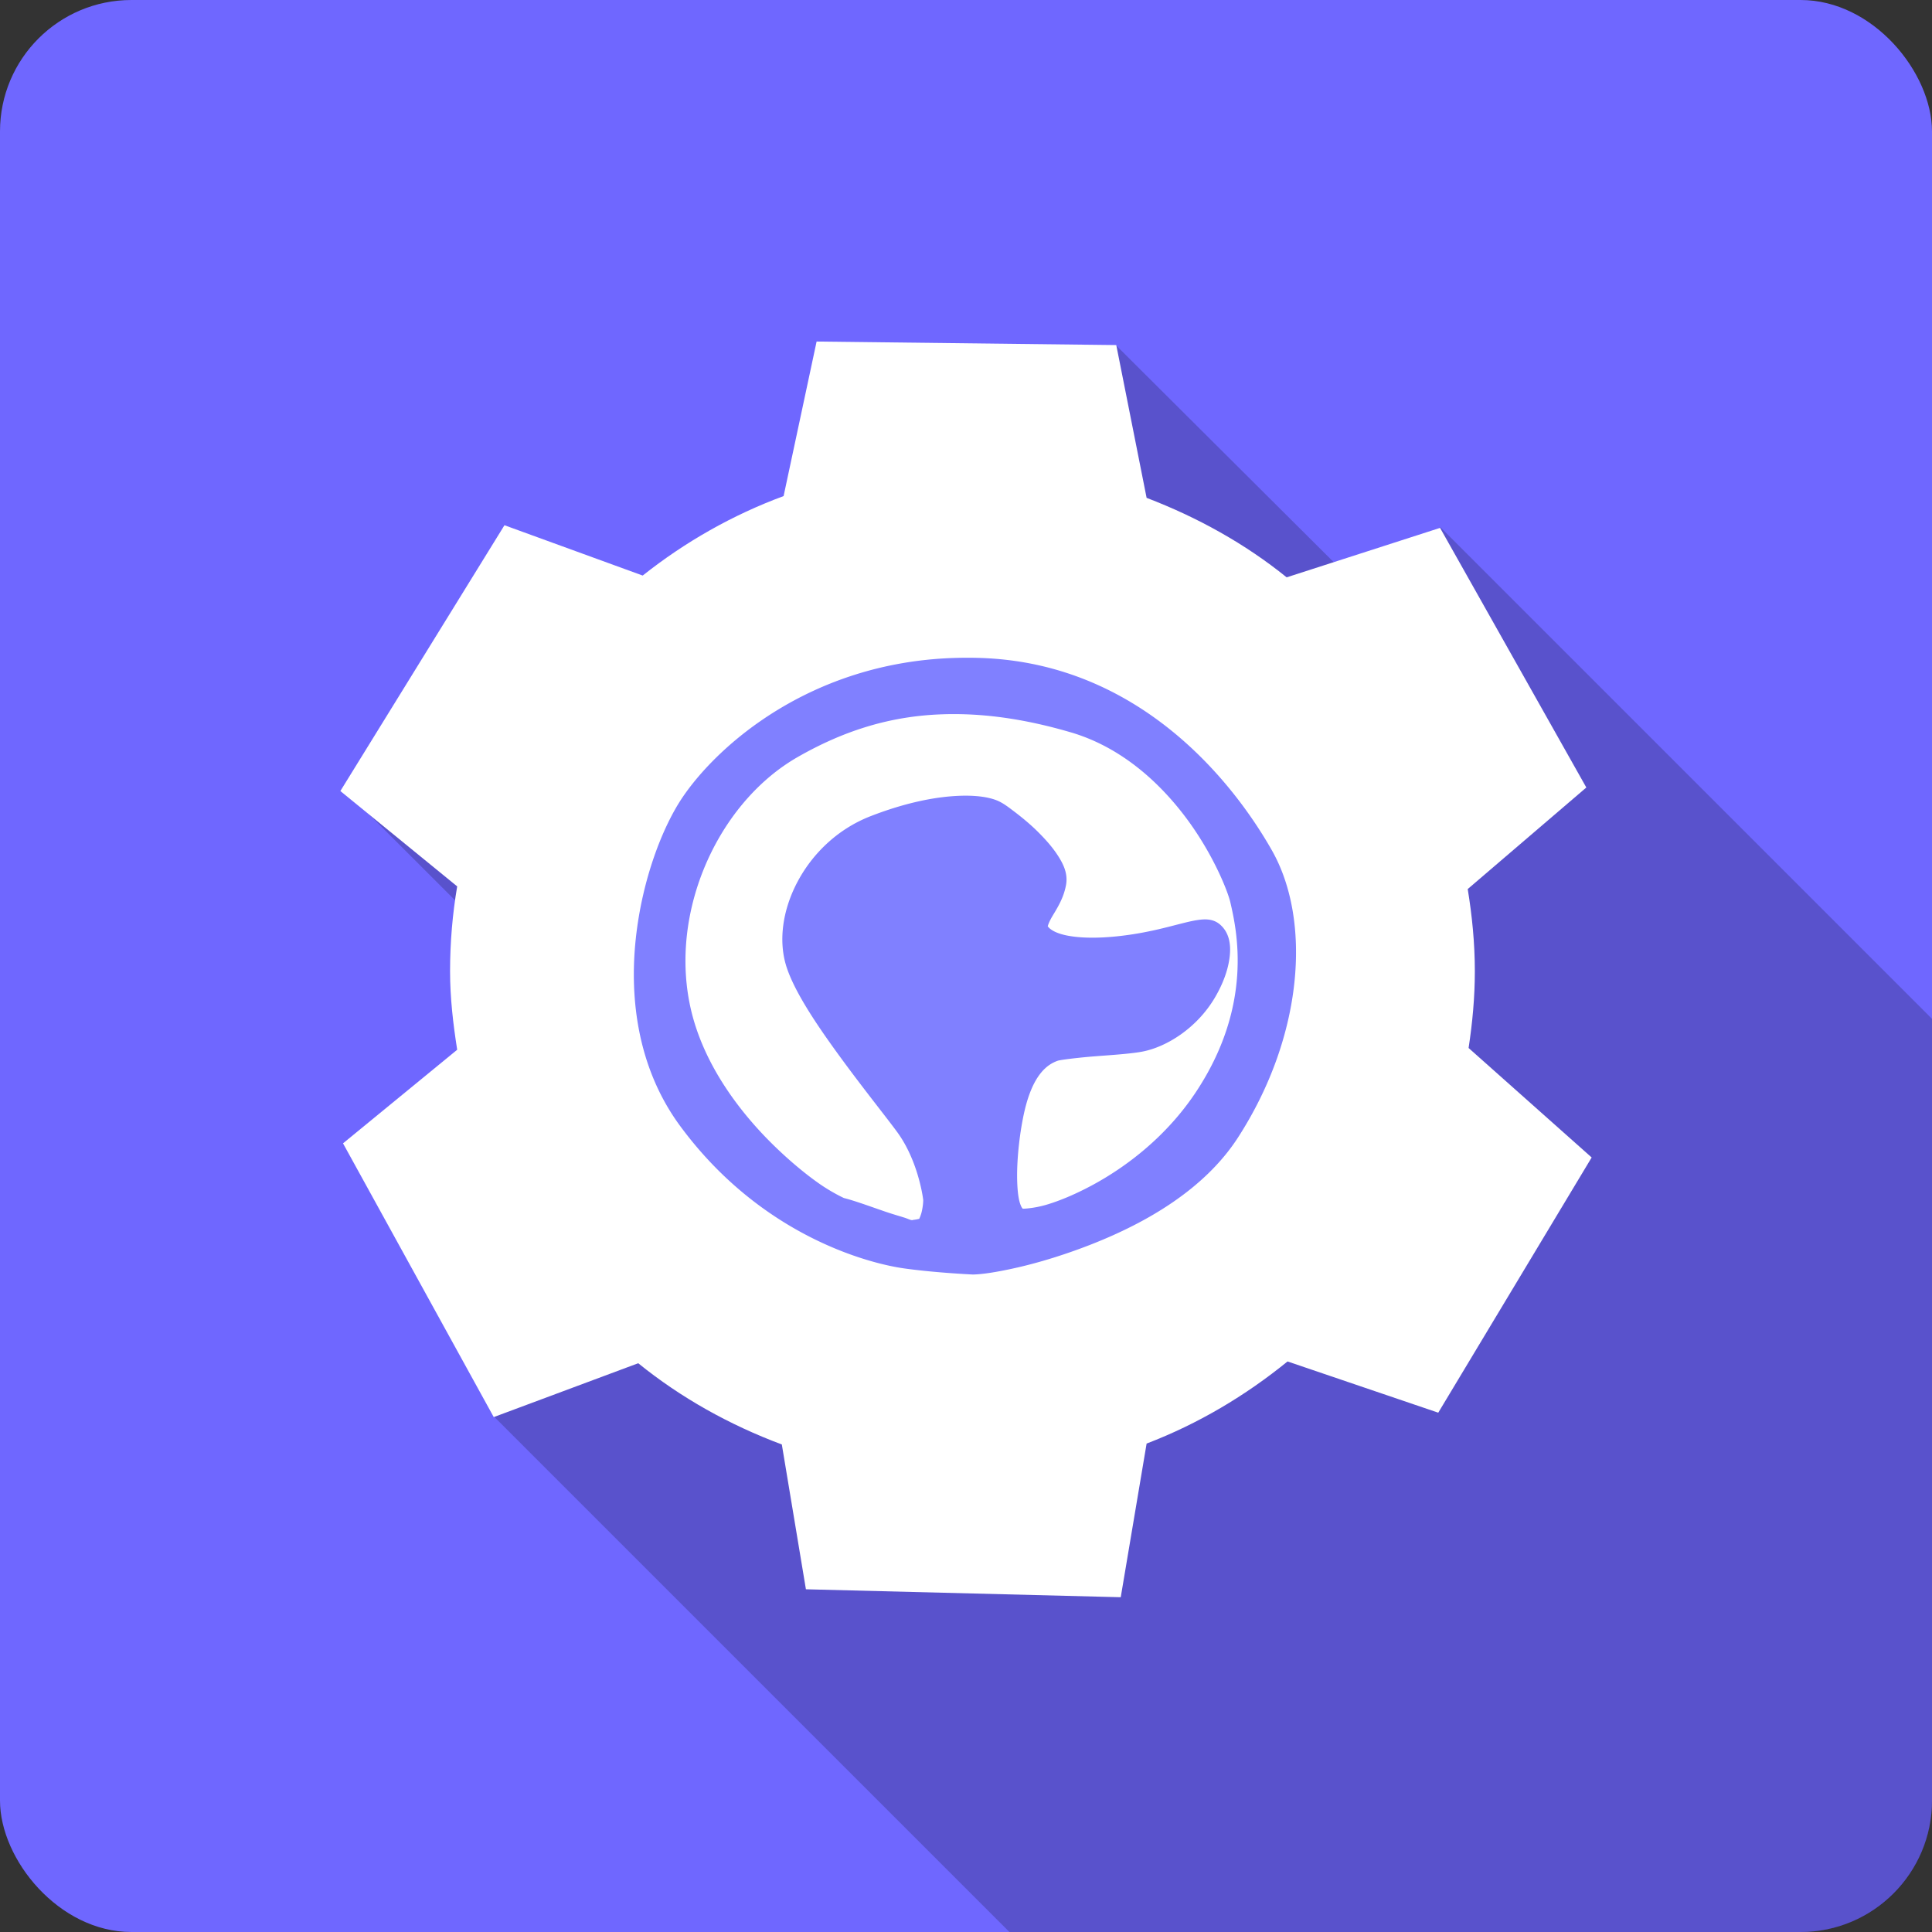 <?xml version="1.0" encoding="UTF-8" standalone="no"?>
<!-- Created with Inkscape (http://www.inkscape.org/) -->

<svg
   xmlns:dc="http://purl.org/dc/elements/1.1/"
   xmlns:cc="http://creativecommons.org/ns#"
   xmlns:rdf="http://www.w3.org/1999/02/22-rdf-syntax-ns#"
   xmlns:svg="http://www.w3.org/2000/svg"
   xmlns="http://www.w3.org/2000/svg"
   xmlns:sodipodi="http://sodipodi.sourceforge.net/DTD/sodipodi-0.dtd"
   xmlns:inkscape="http://www.inkscape.org/namespaces/inkscape"
   width="64px"
   height="64px"
   id="svg2993"
   version="1.1"
   inkscape:version="0.48.5 r"
   sodipodi:docname="duck-settings.svg">
  <rect width="100%" height="100%" fill="#333333" stroke="none"/>
  <defs
     id="defs2995">
    <linearGradient
       id="linearGradient3862">
      <stop
         style="stop-color:#000000;stop-opacity:1;"
         offset="0"
         id="stop3864" />
      <stop
         style="stop-color:#000000;stop-opacity:0;"
         offset="1"
         id="stop3866" />
    </linearGradient>
  </defs>
  <sodipodi:namedview
     id="base"
     pagecolor="#ffffff"
     bordercolor="#666666"
     borderopacity="1.0"
     inkscape:pageopacity="0.0"
     inkscape:pageshadow="2"
     inkscape:zoom="11.313708"
     inkscape:cx="34.736153"
     inkscape:cy="19.349833"
     inkscape:current-layer="g3845"
     showgrid="true"
     inkscape:document-units="px"
     inkscape:grid-bbox="true"
     showguides="true"
     inkscape:guide-bbox="true"
     inkscape:window-width="801"
     inkscape:window-height="798"
     inkscape:window-x="264"
     inkscape:window-y="108"
     inkscape:window-maximized="0">
    <sodipodi:guide
       position="0,0"
       orientation="0,64"
       id="guide3016" />
    <sodipodi:guide
       position="64,0"
       orientation="-64,0"
       id="guide3018" />
    <sodipodi:guide
       position="64,64"
       orientation="0,-64"
       id="guide3020" />
    <sodipodi:guide
       position="0,64"
       orientation="64,0"
       id="guide3022" />
    <sodipodi:guide
       orientation="0.707,0.707"
       position="48.164,46.091"
       id="guide3851" />
    <sodipodi:guide
       orientation="0.707,0.707"
       position="37.846,51.699"
       id="guide3853" />
    <sodipodi:guide
       orientation="0.707,0.707"
       position="35.741,13.499"
       id="guide3855" />
    <sodipodi:guide
       orientation="0.707,0.707"
       position="16.231,17.196"
       id="guide3857" />
  </sodipodi:namedview>
  <g
     id="layer1"
     inkscape:label="Layer 1"
     inkscape:groupmode="layer"
     style="display:inline">
    <rect
       style="fill:#6f67ff;fill-opacity:1;stroke:none"
       id="rect3024"
       width="64"
       height="64"
       x="1.1324883e-06"
       y="0"
       ry="4.353"
       rx="4.353" />
  </g>
  <g
     style="display:inline;opacity:1"
     inkscape:groupmode="layer"
     inkscape:label="Layer 1 copy"
     id="g3845">
    <path
       style="fill:#000000;fill-opacity:1;stroke:none;opacity:0.2"
       d="m 36.969,11.438 -0.406,0.469 -7.781,4.469 -3.188,4.281 -6.375,1.5 L 11.375,26.125 15.812,30.562 16.344,46.906 33.438,64 59.656,64 C 62.068,64 64,62.068 64,59.656 L 64,33.75 47.719,17.469 l -2.312,2.375 z"
       id="rect3847"
       inkscape:connector-curvature="0"
       sodipodi:nodetypes="cccccccccsscccc" />
  </g>
  <g
     inkscape:groupmode="layer"
     id="layer3"
     inkscape:label="Layer"
     style="display:inline">
    <path
       inkscape:connector-curvature="0"
       d="m 27.051,11.314 -1.093,5.119 c -1.706,0.631 -3.271,1.525 -4.668,2.633 l -4.579,-1.667 -5.436,8.805 3.87,3.159 c -0.155,0.91 -0.236,1.854 -0.236,2.808 0,0.89 0.102,1.75 0.236,2.603 l -3.782,3.101 4.993,9.068 4.786,-1.784 c 1.41,1.143 3.022,2.042 4.757,2.691 l 0.798,4.797 10.429,0.263 0.857,-5.09 c 1.712,-0.655 3.275,-1.587 4.668,-2.72 l 4.993,1.697 5.082,-8.454 -4.077,-3.627 c 0.127,-0.828 0.207,-1.681 0.207,-2.545 0,-0.926 -0.091,-1.835 -0.236,-2.72 l 3.929,-3.364 -4.845,-8.6 -5.082,1.638 c -1.376,-1.113 -2.953,-1.988 -4.639,-2.633 l -1.005,-5.061 z"
       id="path3773-5"
       style="fill:#ffffff;fill-opacity:1;stroke:none"
       sodipodi:nodetypes="ccccccsccccccccccccsccccccc" />
    <g
       id="g3837"
       transform="matrix(0.721,0,0,0.721,8.834,9.291)"
       style="fill:#8080ff;fill-opacity:1">
      <g
         style="fill:#8080ff;fill-opacity:1;display:inline"
         inkscape:label="bg4"
         id="layer4" />
      <g
         style="opacity:0.6;fill:#8080ff;fill-opacity:1;display:inline"
         inkscape:label="bg3"
         id="layer3-2" />
      <g
         style="fill:#8080ff;fill-opacity:1;display:inline"
         inkscape:label="bg2"
         id="layer2" />
      <g
         style="opacity:0.2;fill:#8080ff;fill-opacity:1;display:inline"
         id="g3836"
         inkscape:label="bg" />
      <g
         style="fill:#8080ff;fill-opacity:1;display:inline"
         inkscape:label="Layer 1"
         id="layer1-1">
        <path
           sodipodi:type="inkscape:offset"
           inkscape:radius="0.6744895"
           inkscape:original="M 31.40625 15.0625 C 23.769318 15.339771 18.783327 19.768175 16.9375 22.5 C 14.968616 25.413948 12.370952 33.983346 16.78125 39.96875 C 21.191548 45.954155 27.096137 47.388734 28.75 47.625 C 30.403861 47.861266 32.53125 47.9375 32.53125 47.9375 C 34.126045 47.90796 43.173044 46.078807 46.6875 40.625 C 50.201957 35.171194 50.559199 28.979772 48.53125 25.40625 C 46.5033 21.832727 41.515419 15.387367 33 15.0625 C 32.467786 15.0422 31.915378 15.04402 31.40625 15.0625 z M 30.84375 16.8125 C 33.117439 16.74298 35.497772 17.077116 38.125 17.84375 C 44.130094 19.596055 47.094662 26.166767 47.46875 27.78125 C 47.842838 29.395734 48.804291 33.86591 45.4375 38.90625 C 42.070709 43.946591 36.326019 45.900643 35.125 45.625 C 33.923982 45.349357 34.20684 41.631087 34.71875 39.40625 C 35.23066 37.181411 36.232135 36.400644 37 36.125 C 37.767865 35.849356 40.647424 35.790639 41.75 35.59375 C 42.852573 35.396861 44.489003 34.39104 45.375 32.875 C 46.260999 31.358961 46.304722 30.120654 45.8125 29.6875 C 45.32028 29.254346 43.833018 30.114351 40.78125 30.46875 C 37.729481 30.823149 36.416899 30.231922 36.0625 29.5625 C 35.708102 28.893081 36.814674 28.064459 37.03125 26.84375 C 37.247827 25.623045 34.259737 23.130956 33.53125 22.875 C 32.802764 22.619046 30.499918 22.462099 27.09375 23.78125 C 23.687583 25.100403 21.965881 28.945146 22.8125 31.40625 C 23.65912 33.867353 27.662421 38.693094 28.84375 40.3125 C 30.02508 41.931906 30.347185 43.872935 30.40625 44.375 C 30.46531 44.877066 30.221271 45.939673 29.90625 46.15625 C 29.90625 46.15625 29.45971 46.28125 29.125 46.28125 C 28.79029 46.28125 26.211318 45.287205 25.1875 45.03125 C 24.16368 44.775296 18.146994 40.6879 16.375 34.78125 C 14.603006 28.874602 17.515292 22.096752 22.4375 19.28125 C 25.206241 17.697529 27.920435 16.901878 30.84375 16.8125 z M 34.78125 28.6875 L 32.53125 29.5625 C 32.53125 29.5625 33.22138 29.091578 33.625 28.875 C 34.028622 28.658423 34.78125 28.6875 34.78125 28.6875 z "
           style="fill:#8080ff;fill-opacity:1;stroke:none"
           id="path3908"
           d="m 31.375,14.375 c -7.887,0.286 -13.028,4.831 -15,7.75 -1.079,1.597 -2.237,4.506 -2.594,7.875 -0.356,3.369 0.135,7.208 2.469,10.375 4.55,6.175 10.596,7.648 12.406,7.906 C 30.37,48.526 32.5,48.625 32.5,48.625 a 0.675,0.675 0 0 0 0.031,0 c 0.516,-0.01 1.374,-0.139 2.531,-0.406 1.157,-0.268 2.576,-0.696 4.062,-1.281 C 42.098,45.766 45.369,43.92 47.25,41 50.879,35.368 51.335,28.956 49.125,25.062 47.035,21.379 41.876,14.712 33.031,14.375 c -0.552,-0.021 -1.131,-0.019 -1.656,0 z m -0.5,3.125 c 2.193,-0.067 4.49,0.249 7.062,1 2.814,0.821 4.957,2.795 6.438,4.781 1.481,1.986 2.293,4.035 2.438,4.656 0.37,1.595 1.294,5.756 -1.938,10.594 -1.607,2.406 -3.791,4.084 -5.719,5.125 -0.964,0.521 -1.855,0.886 -2.562,1.094 -0.707,0.208 -1.296,0.223 -1.312,0.219 0.028,0.006 -0.056,0.002 -0.156,-0.312 -0.1,-0.314 -0.149,-0.824 -0.156,-1.406 -0.014,-1.164 0.163,-2.629 0.406,-3.688 0.477,-2.071 1.282,-2.611 1.844,-2.812 0.146,-0.052 1.146,-0.177 2.094,-0.25 0.948,-0.073 1.923,-0.136 2.562,-0.25 1.38,-0.246 3.091,-1.315 4.094,-3.031 0.481,-0.823 0.739,-1.602 0.812,-2.281 0.074,-0.679 -0.038,-1.316 -0.531,-1.75 -0.333,-0.293 -0.727,-0.314 -1.062,-0.281 -0.335,0.033 -0.682,0.115 -1.094,0.219 -0.824,0.207 -1.899,0.516 -3.375,0.688 -1.472,0.171 -2.518,0.096 -3.156,-0.062 -0.638,-0.159 -0.852,-0.397 -0.906,-0.5 0.006,0.012 0.005,0.055 0.031,-0.031 0.026,-0.086 0.095,-0.257 0.219,-0.469 0.248,-0.423 0.643,-1.002 0.781,-1.781 C 37.795,26.362 37.553,25.85 37.25,25.375 36.947,24.9 36.554,24.458 36.125,24.031 35.696,23.604 35.217,23.214 34.812,22.906 34.408,22.598 34.119,22.38 33.75,22.25 c -0.533,-0.187 -1.339,-0.287 -2.5,-0.188 -1.161,0.1 -2.647,0.412 -4.406,1.094 -1.873,0.725 -3.274,2.122 -4.094,3.688 -0.82,1.566 -1.067,3.316 -0.562,4.781 0.486,1.412 1.702,3.205 2.969,4.938 1.266,1.733 2.591,3.382 3.156,4.156 1.065,1.459 1.388,3.33 1.438,3.75 0.01,0.089 -0.018,0.428 -0.094,0.719 -0.035,0.135 -0.087,0.26 -0.125,0.344 -0.139,0.03 -0.292,0.062 -0.406,0.062 0.125,0 0.023,0.023 -0.062,0 -0.086,-0.023 -0.197,-0.078 -0.344,-0.125 -0.293,-0.093 -0.687,-0.204 -1.094,-0.344 -0.813,-0.28 -1.699,-0.605 -2.281,-0.75 0.003,7.57e-4 -0.639,-0.291 -1.344,-0.781 -0.705,-0.49 -1.57,-1.193 -2.469,-2.062 -1.798,-1.738 -3.662,-4.144 -4.5,-6.938 -1.673,-5.576 1.133,-12.078 5.75,-14.719 2.688,-1.538 5.28,-2.289 8.094,-2.375 z"
           transform="matrix(0.827,0,0,0.827,5.559,5.458)" />
      </g>
    </g>
  </g>
</svg>
